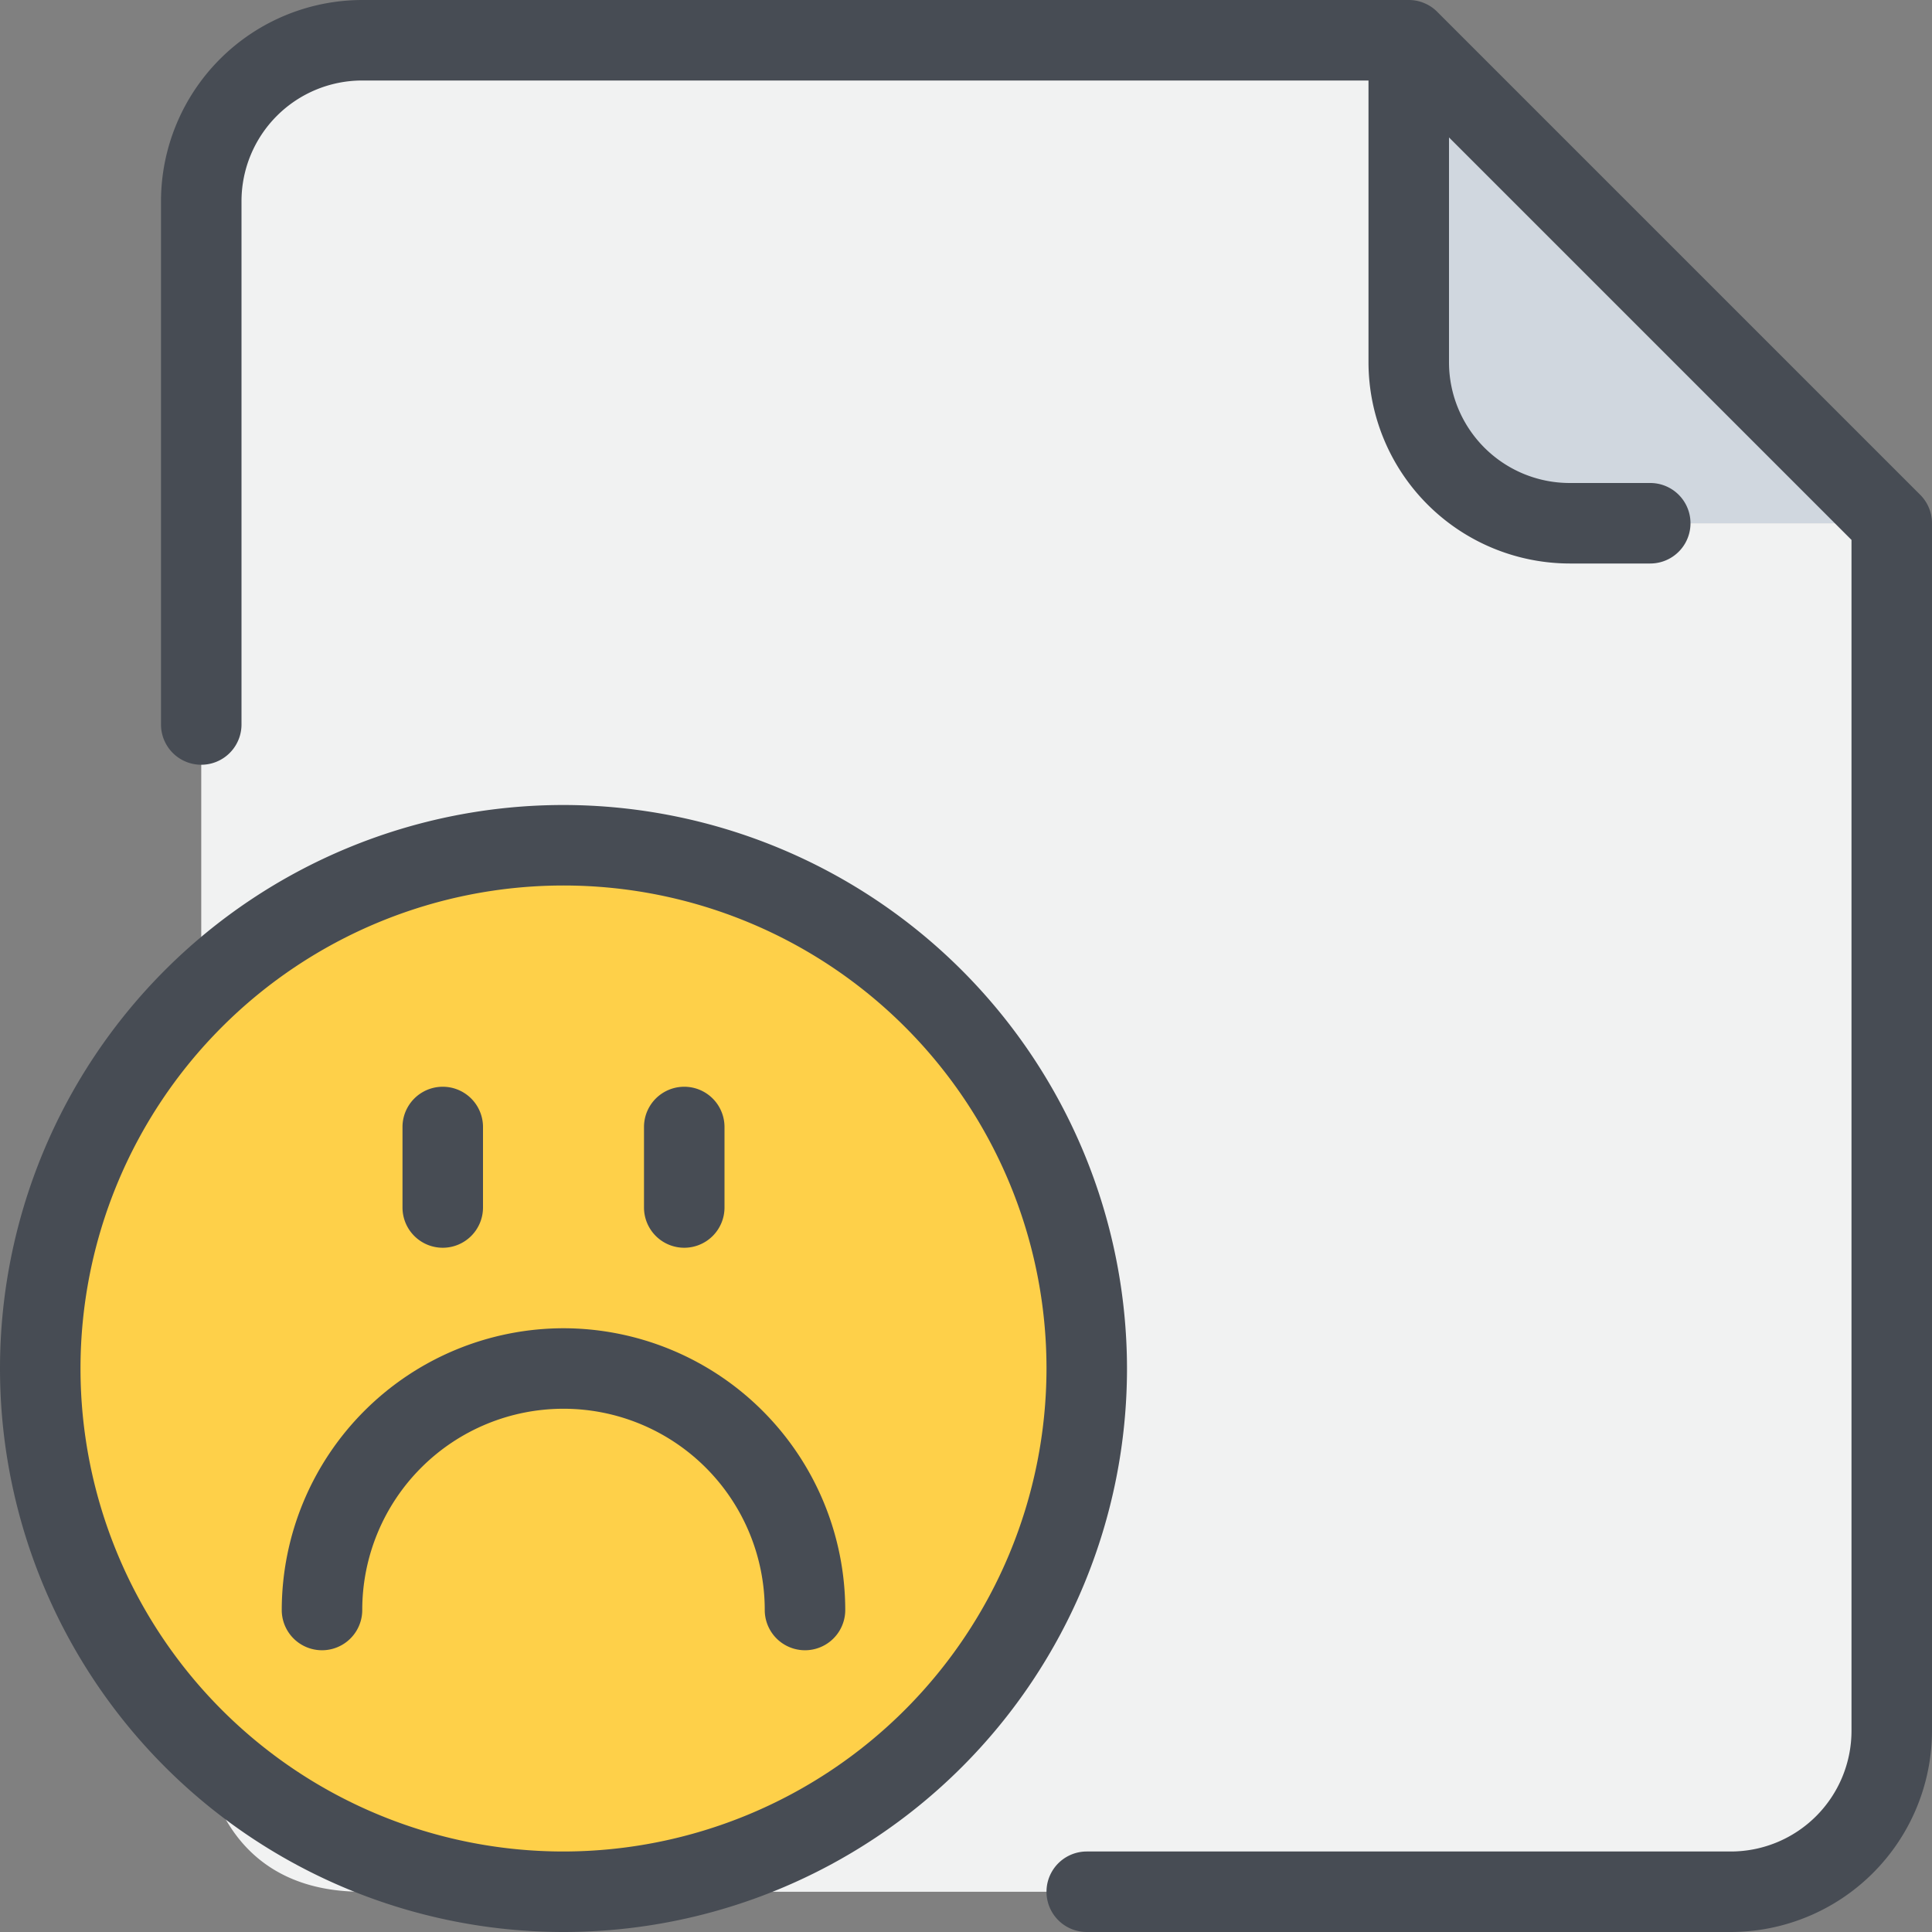 <?xml version="1.0" encoding="UTF-8" standalone="no"?>
<svg
   width="24"
   height="24"
   viewBox="0 0 24 24"
   version="1.1"
   id="svg7"
   sodipodi:docname="reshot-icon-file-sad-64UYZ385RX.svg"
   inkscape:version="1.3.2 (091e20e, 2023-11-25, custom)"
   xmlns:inkscape="http://www.inkscape.org/namespaces/inkscape"
   xmlns:sodipodi="http://sodipodi.sourceforge.net/DTD/sodipodi-0.dtd"
   xmlns="http://www.w3.org/2000/svg"
   xmlns:svg="http://www.w3.org/2000/svg"
   xmlns:rdf="http://www.w3.org/1999/02/22-rdf-syntax-ns#"
   xmlns:cc="http://creativecommons.org/ns#"
   xmlns:dc="http://purl.org/dc/elements/1.1/">
  <rect x="0" y="0" width="24" height="24" fill="#808080" stroke="none"/>
  <sodipodi:namedview
     id="namedview7"
     pagecolor="#ffffff"
     bordercolor="#000000"
     borderopacity="0.25"
     inkscape:showpageshadow="2"
     inkscape:pageopacity="0.0"
     inkscape:pagecheckerboard="true"
     inkscape:deskcolor="#d1d1d1"
     inkscape:zoom="34.208333"
     inkscape:cx="11.985384"
     inkscape:cy="12"
     inkscape:window-width="1920"
     inkscape:window-height="1017"
     inkscape:window-x="-8"
     inkscape:window-y="-8"
     inkscape:window-maximized="1"
     inkscape:current-layer="svg7" />
  <defs
     id="defs1">
    <style
       id="style1">.cls-1{fill:#d0d7df;}.cls-2{fill:#f1f2f2;}.cls-3{fill:#fed049;}.cls-4{fill:#474c54;}</style>
  </defs>
  <title
     id="title1">20-File-Sad</title>
  <g
     id="_20-File-Sad"
     data-name="20-File-Sad"
     transform="scale(0.5)">
    <path
       class="cls-1"
       d="M 47,13 H 39 A 4,4 0 0 1 35,9 V 1 Z"
       id="path1" />
    <path
       class="cls-2"
       d="m 47,13 v 30 a 4,4 0 0 1 -4,4 H 9 C 5,47 5,43 5,43 V 5 A 4,4 0 0 1 9,1 h 26 v 8 a 4,4 0 0 0 4,4 z"
       id="path2" />
    <circle
       class="cls-3"
       cx="14"
       cy="34"
       r="13"
       id="circle2" />
    <path
       class="cls-4"
       d="m 47.707,12.293 -12,-12 A 0.975,0.975 0 0 0 35.384,0.077 0.988,0.988 0 0 0 35,0 H 9 A 5.006,5.006 0 0 0 4,5 v 13 a 1,1 0 0 0 2,0 V 5 A 3,3 0 0 1 9,2 h 25 v 7 a 5.006,5.006 0 0 0 5,5 h 2 a 1,1 0 0 0 0,-2 H 39 A 3,3 0 0 1 36,9 V 3.414 l 10,10 V 43 a 3,3 0 0 1 -3,3 H 27 a 1,1 0 0 0 0,2 h 16 a 5.006,5.006 0 0 0 5,-5 V 13 a 1,1 0 0 0 -0.293,-0.707 z"
       id="path3" />
    <path
       class="cls-4"
       d="M 14,20 A 14,14 0 1 0 28,34 14.015,14.015 0 0 0 14,20 Z m 0,26 A 12,12 0 1 1 26,34 12.013,12.013 0 0 1 14,46 Z"
       id="path4" />
    <path
       class="cls-4"
       d="m 14,33 a 7.009,7.009 0 0 0 -7,7 1,1 0 0 0 2,0 5,5 0 0 1 10,0 1,1 0 0 0 2,0 7.009,7.009 0 0 0 -7,-7 z"
       id="path5" />
    <path
       class="cls-4"
       d="m 11,31 a 1,1 0 0 0 1,-1 v -2 a 1,1 0 0 0 -2,0 v 2 a 1,1 0 0 0 1,1 z"
       id="path6" />
    <path
       class="cls-4"
       d="m 17,31 a 1,1 0 0 0 1,-1 v -2 a 1,1 0 0 0 -2,0 v 2 a 1,1 0 0 0 1,1 z"
       id="path7" />
  </g>
</svg>
